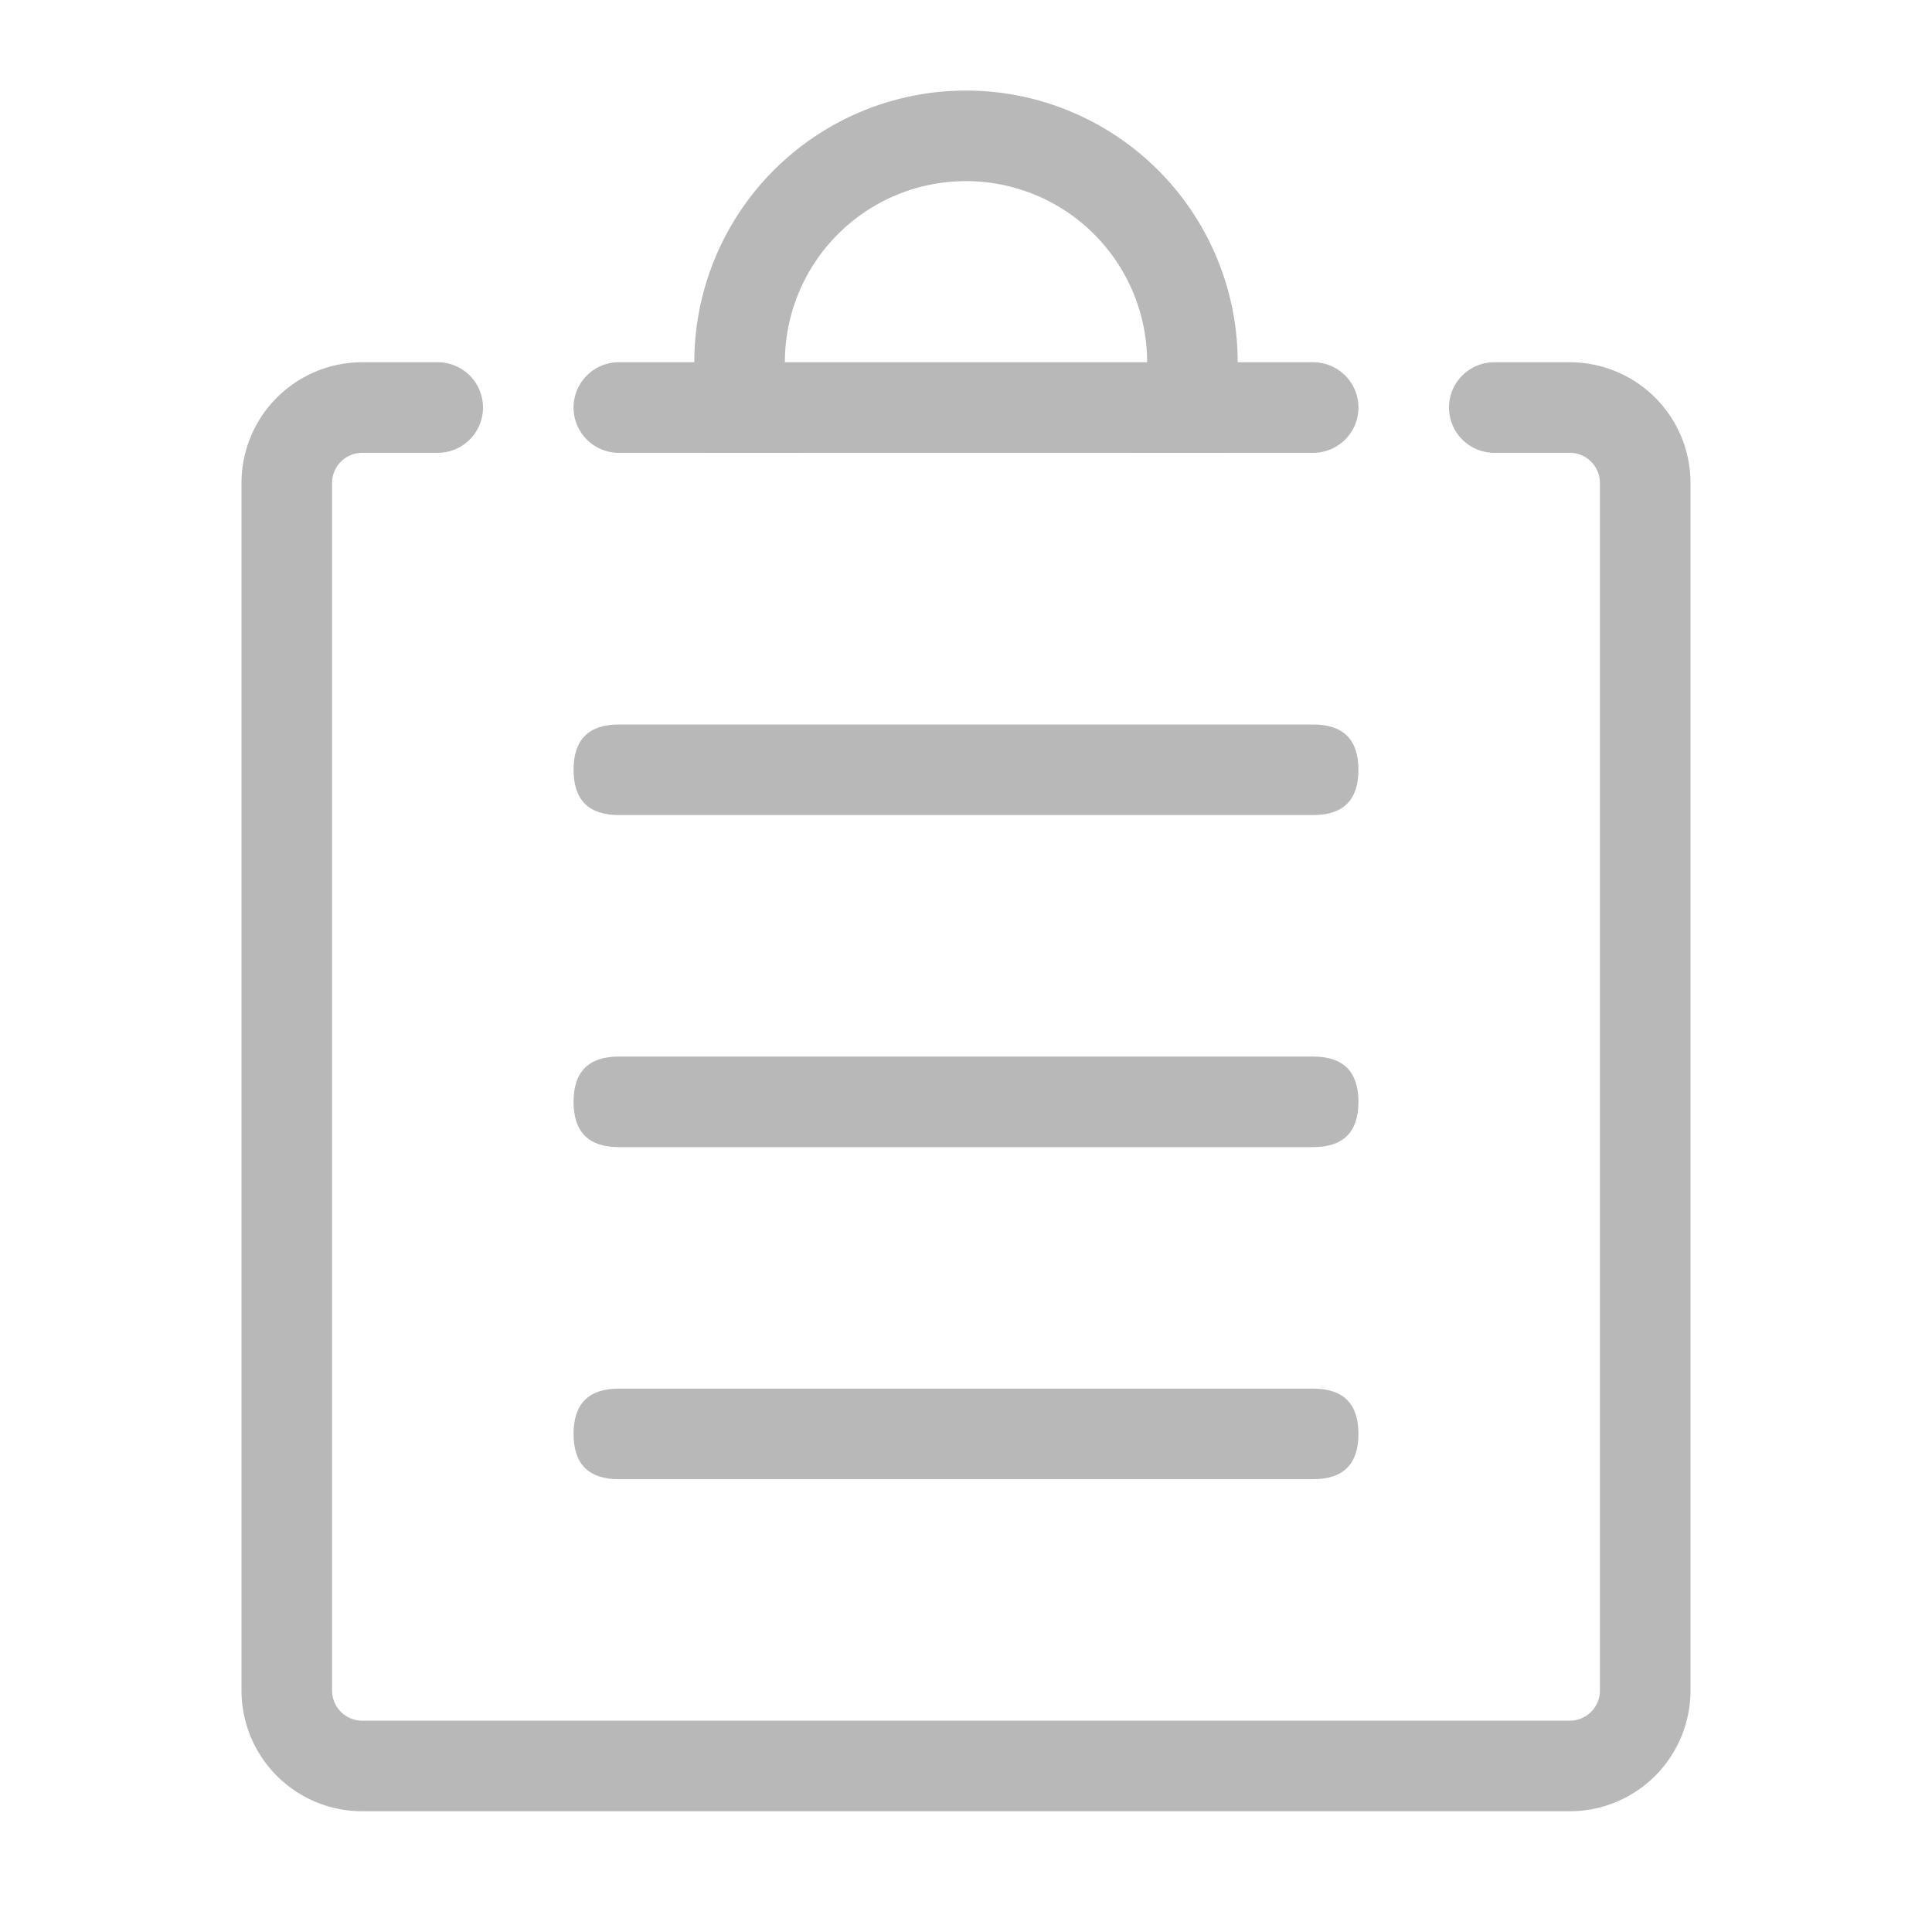 <?xml version="1.0" standalone="no"?><!DOCTYPE svg PUBLIC "-//W3C//DTD SVG 1.1//EN" "http://www.w3.org/Graphics/SVG/1.1/DTD/svg11.dtd"><svg t="1666945747572" class="icon" viewBox="0 0 1024 1024" version="1.1" xmlns="http://www.w3.org/2000/svg" p-id="2733" xmlns:xlink="http://www.w3.org/1999/xlink" width="200" height="200"><path d="M696 192h-368a24 24 0 0 0 0 48h368a24 24 0 0 0 0-48z m136 0h-40a24 24 0 0 0 0 48H832a16 16 0 0 1 16 16v640a16 16 0 0 1-16 16H192a16 16 0 0 1-16-16V256a16 16 0 0 1 16-16h40a24 24 0 0 0 0-48H192a64 64 0 0 0-64 64v640a64 64 0 0 0 64 64h640a64 64 0 0 0 64-64V256a64 64 0 0 0-64-64z" fill="#B8B8B8" p-id="2734"></path><path d="M304 736m24 0l368 0q24 0 24 24l0 0q0 24-24 24l-368 0q-24 0-24-24l0 0q0-24 24-24Z" fill="#B8B8B8" p-id="2735"></path><path d="M304 560m24 0l368 0q24 0 24 24l0 0q0 24-24 24l-368 0q-24 0-24-24l0 0q0-24 24-24Z" fill="#B8B8B8" p-id="2736"></path><path d="M304 384m24 0l368 0q24 0 24 24l0 0q0 24-24 24l-368 0q-24 0-24-24l0 0q0-24 24-24Z" fill="#B8B8B8" p-id="2737"></path><path d="M656 192a144 144 0 0 0-288 0v8a138.24 138.24 0 0 0 5.76 40h51.04a93.12 93.12 0 0 1-8.8-40V192a96 96 0 0 1 192 0v8a93.12 93.12 0 0 1-8.8 40h51.04a138.24 138.24 0 0 0 5.76-40V192z" fill="#B8B8B8" p-id="2738"></path></svg>